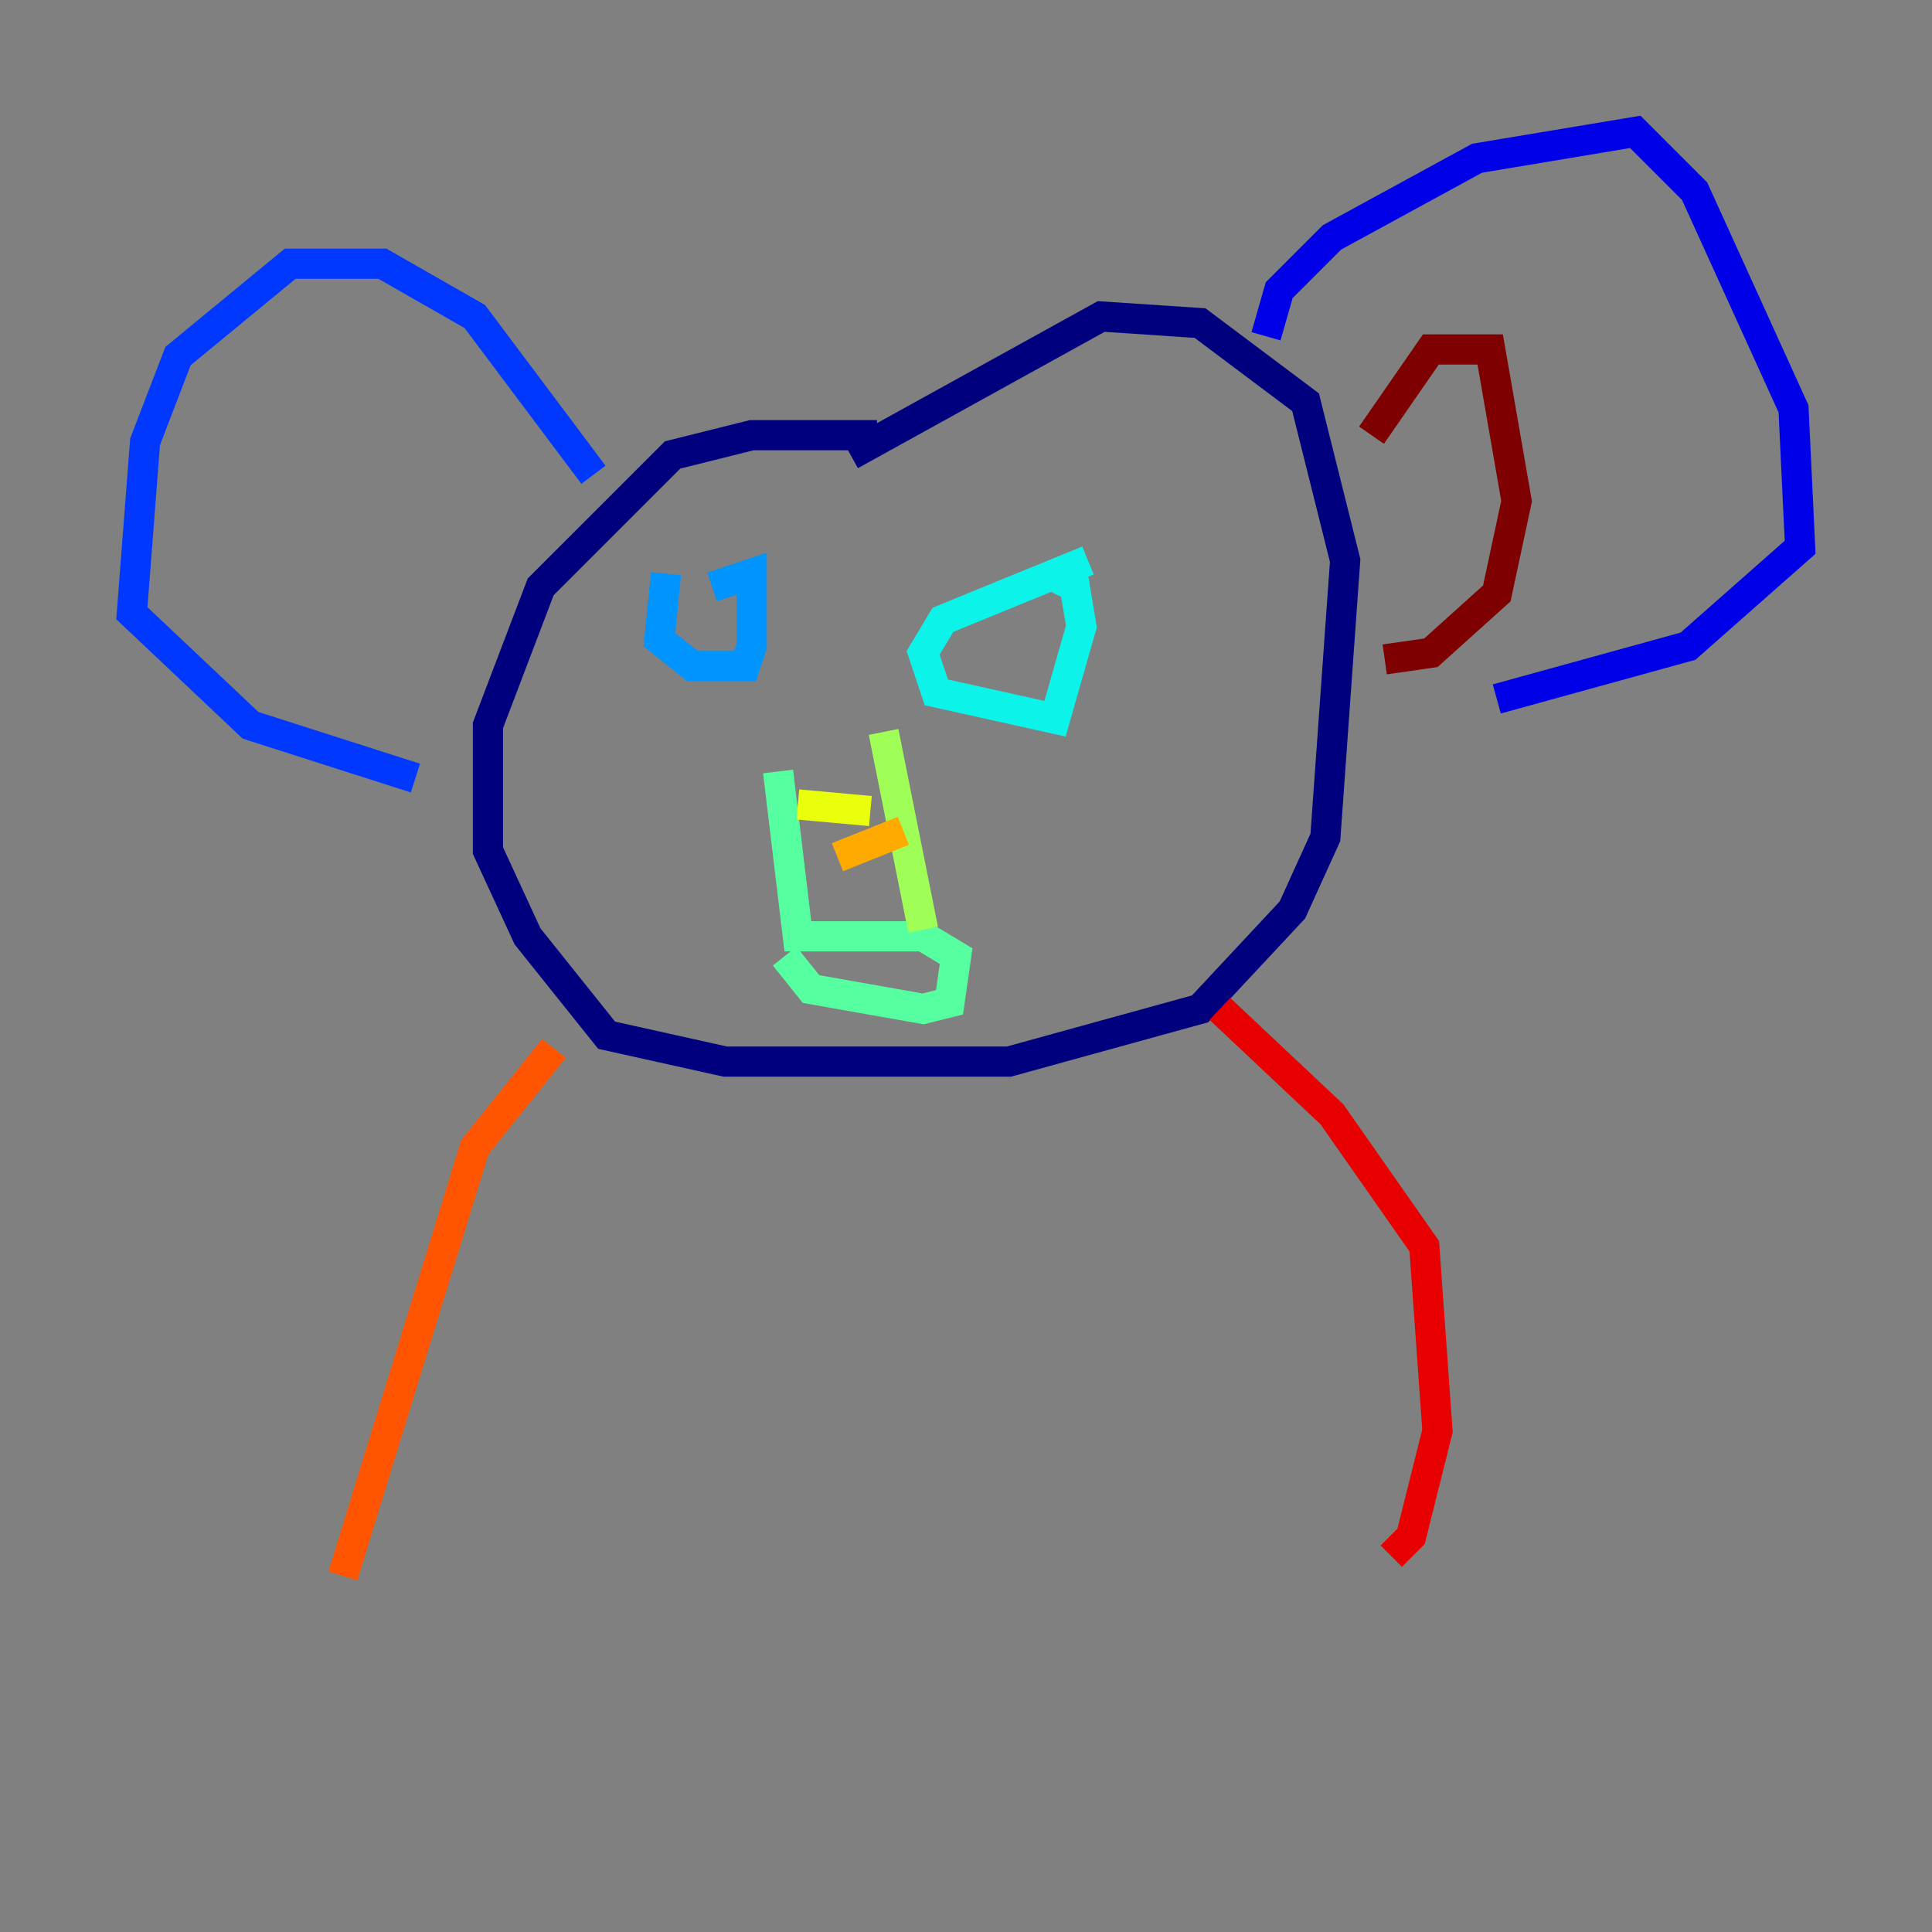 <?xml version="1.0" encoding="utf-8" ?>
<svg baseProfile="tiny" height="128" version="1.2" viewBox="0,0,128,128" width="128" xmlns="http://www.w3.org/2000/svg" xmlns:ev="http://www.w3.org/2001/xml-events" xmlns:xlink="http://www.w3.org/1999/xlink"><rect x="0" y="0" width="128" height="128" fill="#808080" stroke="none"/><defs /><polyline fill="none" points="58.102,28.833 49.802,28.833 44.56,30.143 35.822,38.88 32.328,48.055 32.328,56.355 34.949,62.034 40.191,68.587 48.055,70.335 66.84,70.335 79.508,66.84 85.625,60.287 87.809,55.481 89.12,37.133 86.498,26.648 79.508,21.406 72.956,20.969 56.355,30.143" stroke="#00007f" stroke-width="2" /><polyline fill="none" points="83.877,22.28 84.751,19.222 88.246,15.727 97.857,10.485 108.341,8.737 112.273,12.669 118.826,27.085 119.263,36.259 111.836,42.812 99.167,46.307" stroke="#0000e8" stroke-width="2" /><polyline fill="none" points="39.317,31.454 31.454,20.969 25.338,17.474 19.222,17.474 11.795,23.59 9.611,29.27 8.737,40.628 16.601,48.055 27.522,51.55" stroke="#0038ff" stroke-width="2" /><polyline fill="none" points="44.123,38.007 43.686,42.375 45.87,44.123 49.365,44.123 49.802,42.812 49.802,38.007 47.181,38.88" stroke="#0094ff" stroke-width="2" /><polyline fill="none" points="72.082,37.133 62.471,41.065 61.16,43.249 62.034,45.87 69.898,47.618 71.645,41.502 71.208,38.88 69.461,38.007" stroke="#0cf4ea" stroke-width="2" /><polyline fill="none" points="51.55,51.113 52.86,62.034 61.16,62.034 63.345,63.345 62.908,66.403 61.16,66.84 53.734,65.529 51.986,63.345" stroke="#56ffa0" stroke-width="2" /><polyline fill="none" points="61.16,61.597 58.539,48.492" stroke="#a0ff56" stroke-width="2" /><polyline fill="none" points="52.86,53.297 57.666,53.734" stroke="#eaff0c" stroke-width="2" /><polyline fill="none" points="55.481,56.792 59.85,55.044" stroke="#ffaa00" stroke-width="2" /><polyline fill="none" points="36.696,69.461 31.454,76.014 22.717,104.41" stroke="#ff5500" stroke-width="2" /><polyline fill="none" points="80.819,66.84 88.246,73.829 94.362,82.567 95.236,94.799 93.488,101.788 92.177,103.099" stroke="#e80000" stroke-width="2" /><polyline fill="none" points="90.867,28.833 94.799,23.154 98.73,23.154 100.478,33.201 99.167,39.317 94.799,43.249 91.741,43.686" stroke="#7f0000" stroke-width="2" /></svg>